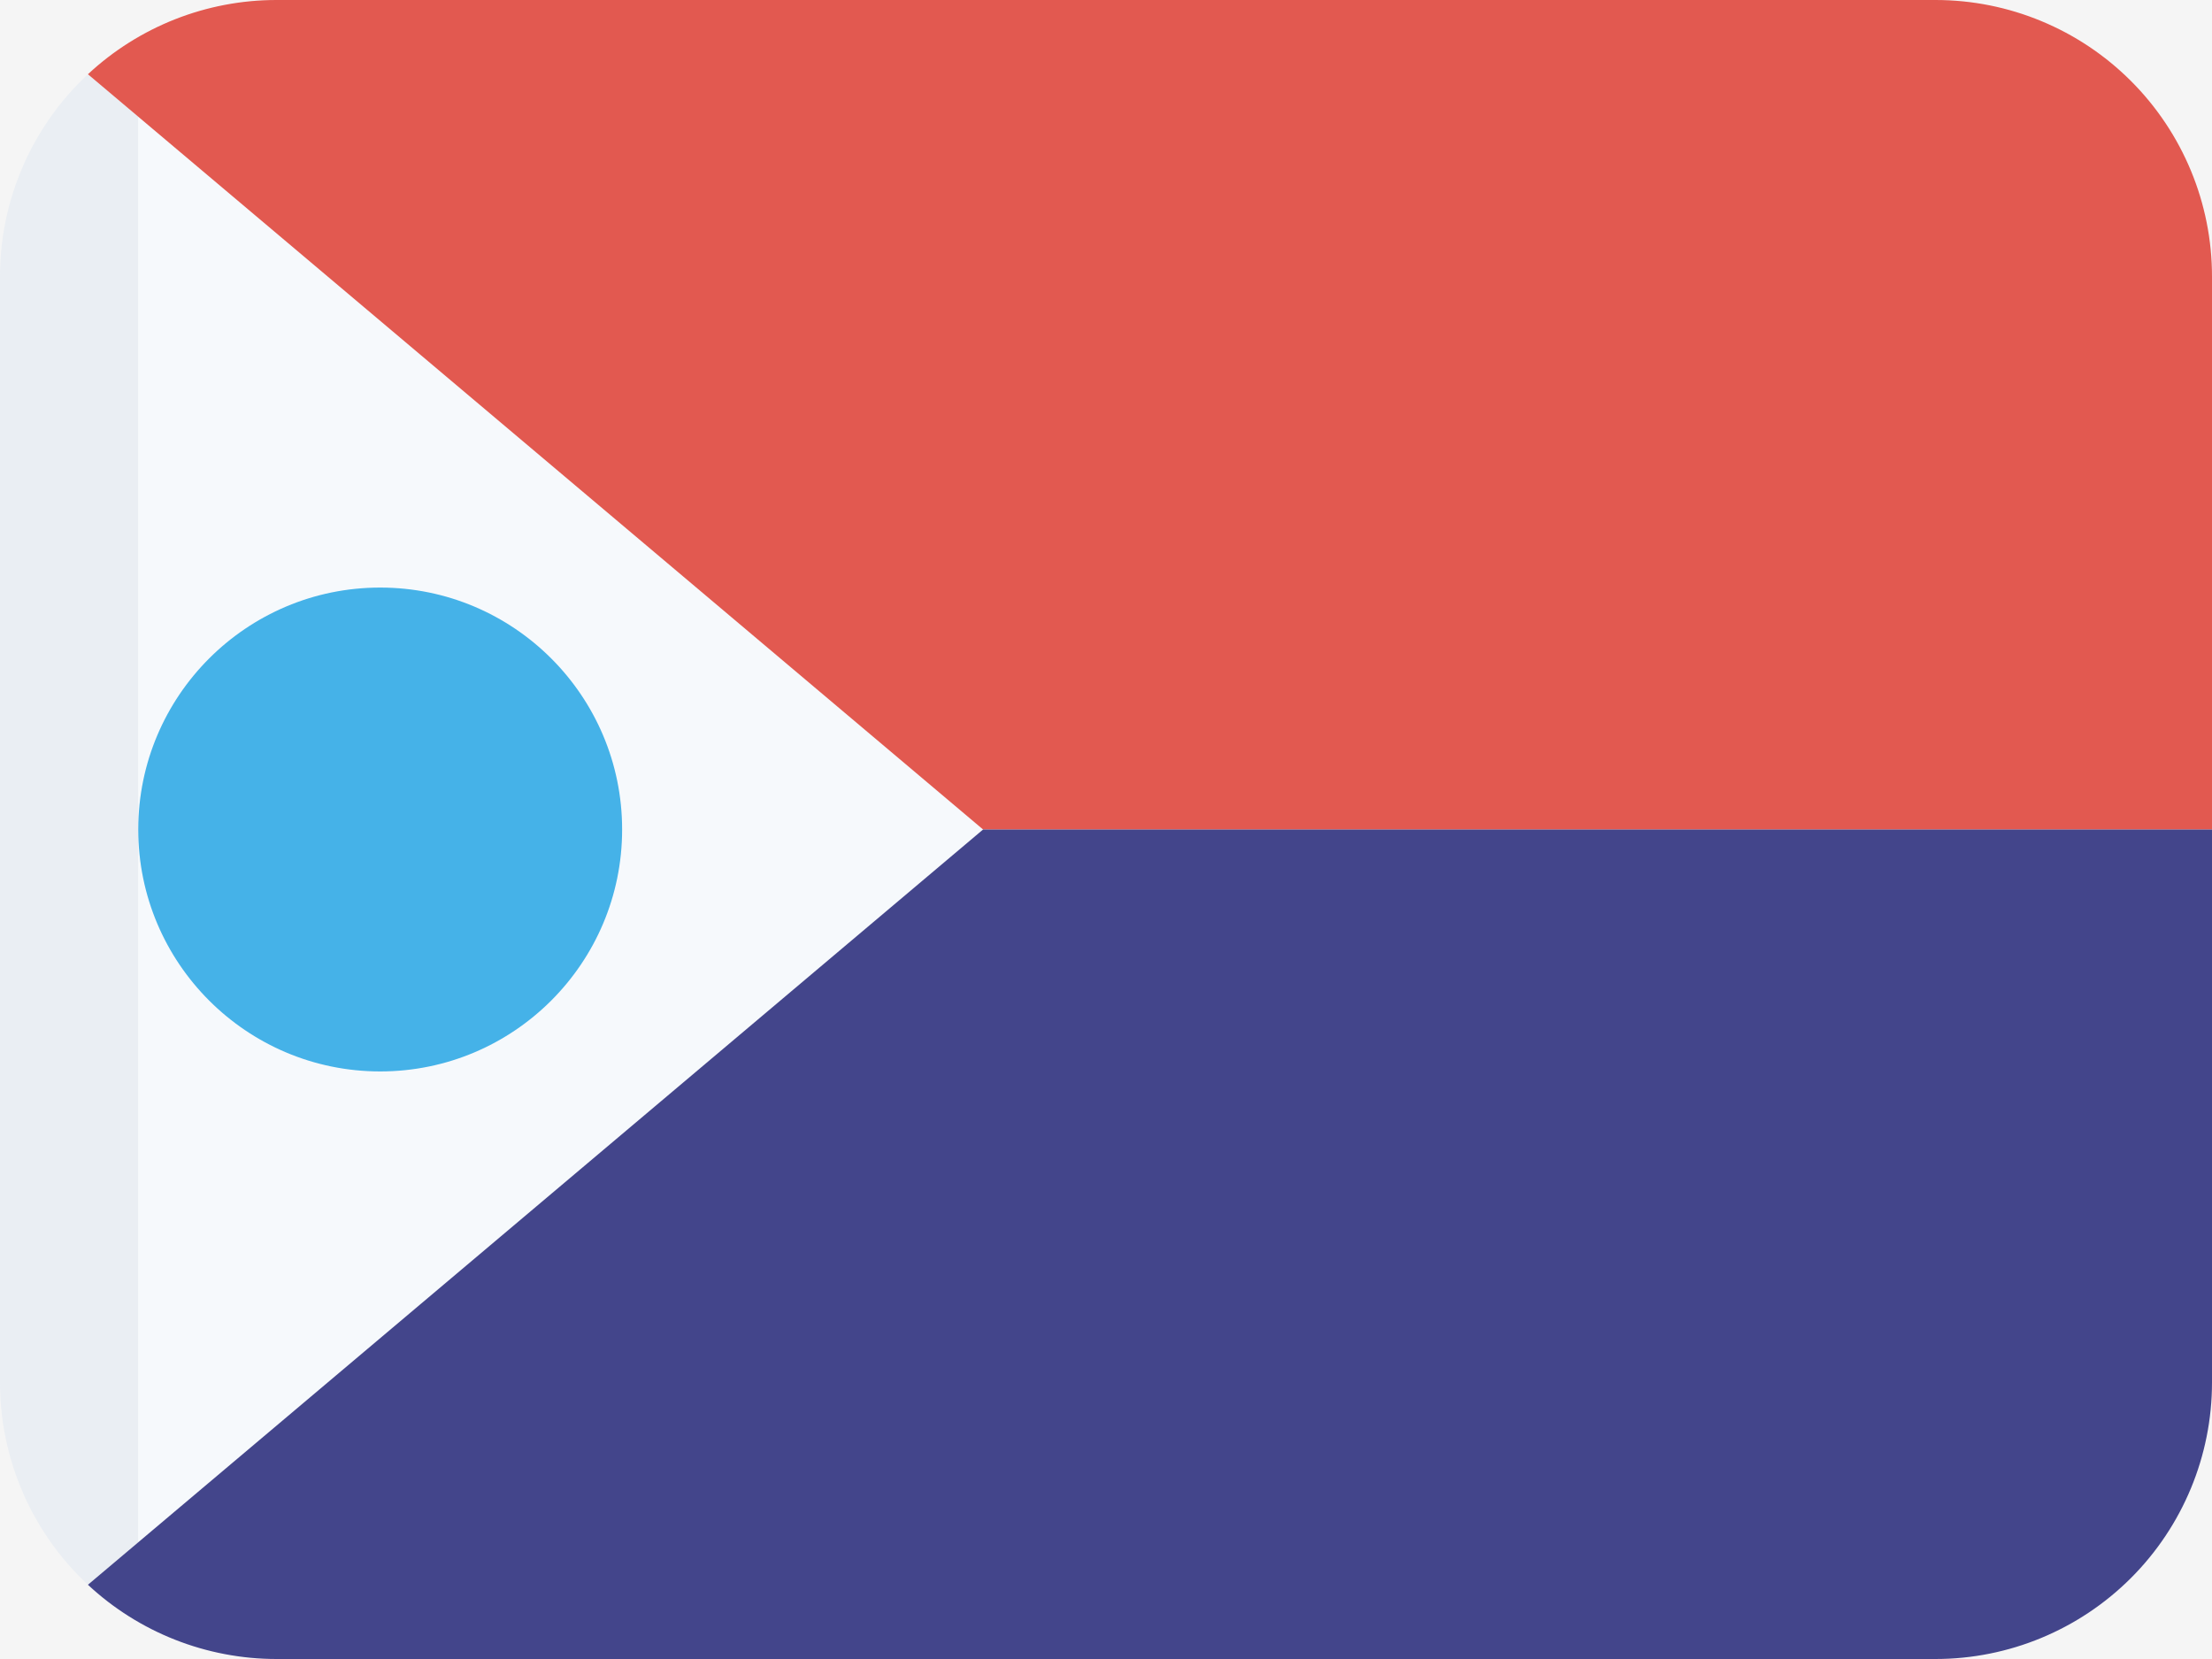 <svg width="16" height="12" viewBox="0 0 16 12" fill="none" xmlns="http://www.w3.org/2000/svg">
<rect width="16" height="12" fill="#F5F5F5"/>
<g clip-path="url(#clip0_0_1)">
<path d="M0.636 0.537C0.435 0.724 0.275 0.951 0.166 1.202C0.056 1.454 -4.05461e-05 1.726 2.18524e-08 2V10C-4.05461e-05 10.274 0.056 10.546 0.166 10.798C0.275 11.049 0.435 11.276 0.636 11.463L1 11.156V0.844L0.636 0.537Z" fill="#EAEEF3"/>
<path d="M1 0.844V11.156L7.111 6L1 0.844Z" fill="#F6F9FC"/>
<path d="M0.636 0.537C1.006 0.192 1.494 -8.02378e-05 2 2.51673e-08H14C14.53 2.51673e-08 15.039 0.211 15.414 0.586C15.789 0.961 16 1.47 16 2V6H7.111L0.636 0.537Z" fill="#E25950"/>
<path d="M0.636 11.463C1.006 11.808 1.494 12 2 12H14C14.53 12 15.039 11.789 15.414 11.414C15.789 11.039 16 10.53 16 10V6H7.111L0.636 11.463Z" fill="#43458B"/>
<path d="M2.75 7.75C3.716 7.75 4.5 6.966 4.5 6C4.5 5.034 3.716 4.25 2.75 4.25C1.784 4.25 1 5.034 1 6C1 6.966 1.784 7.75 2.75 7.75Z" fill="#45B2E8"/>
</g>
<defs>
<clipPath id="clip0_0_1">
<rect width="16" height="12" fill="white"/>
</clipPath>
</defs>
</svg>
